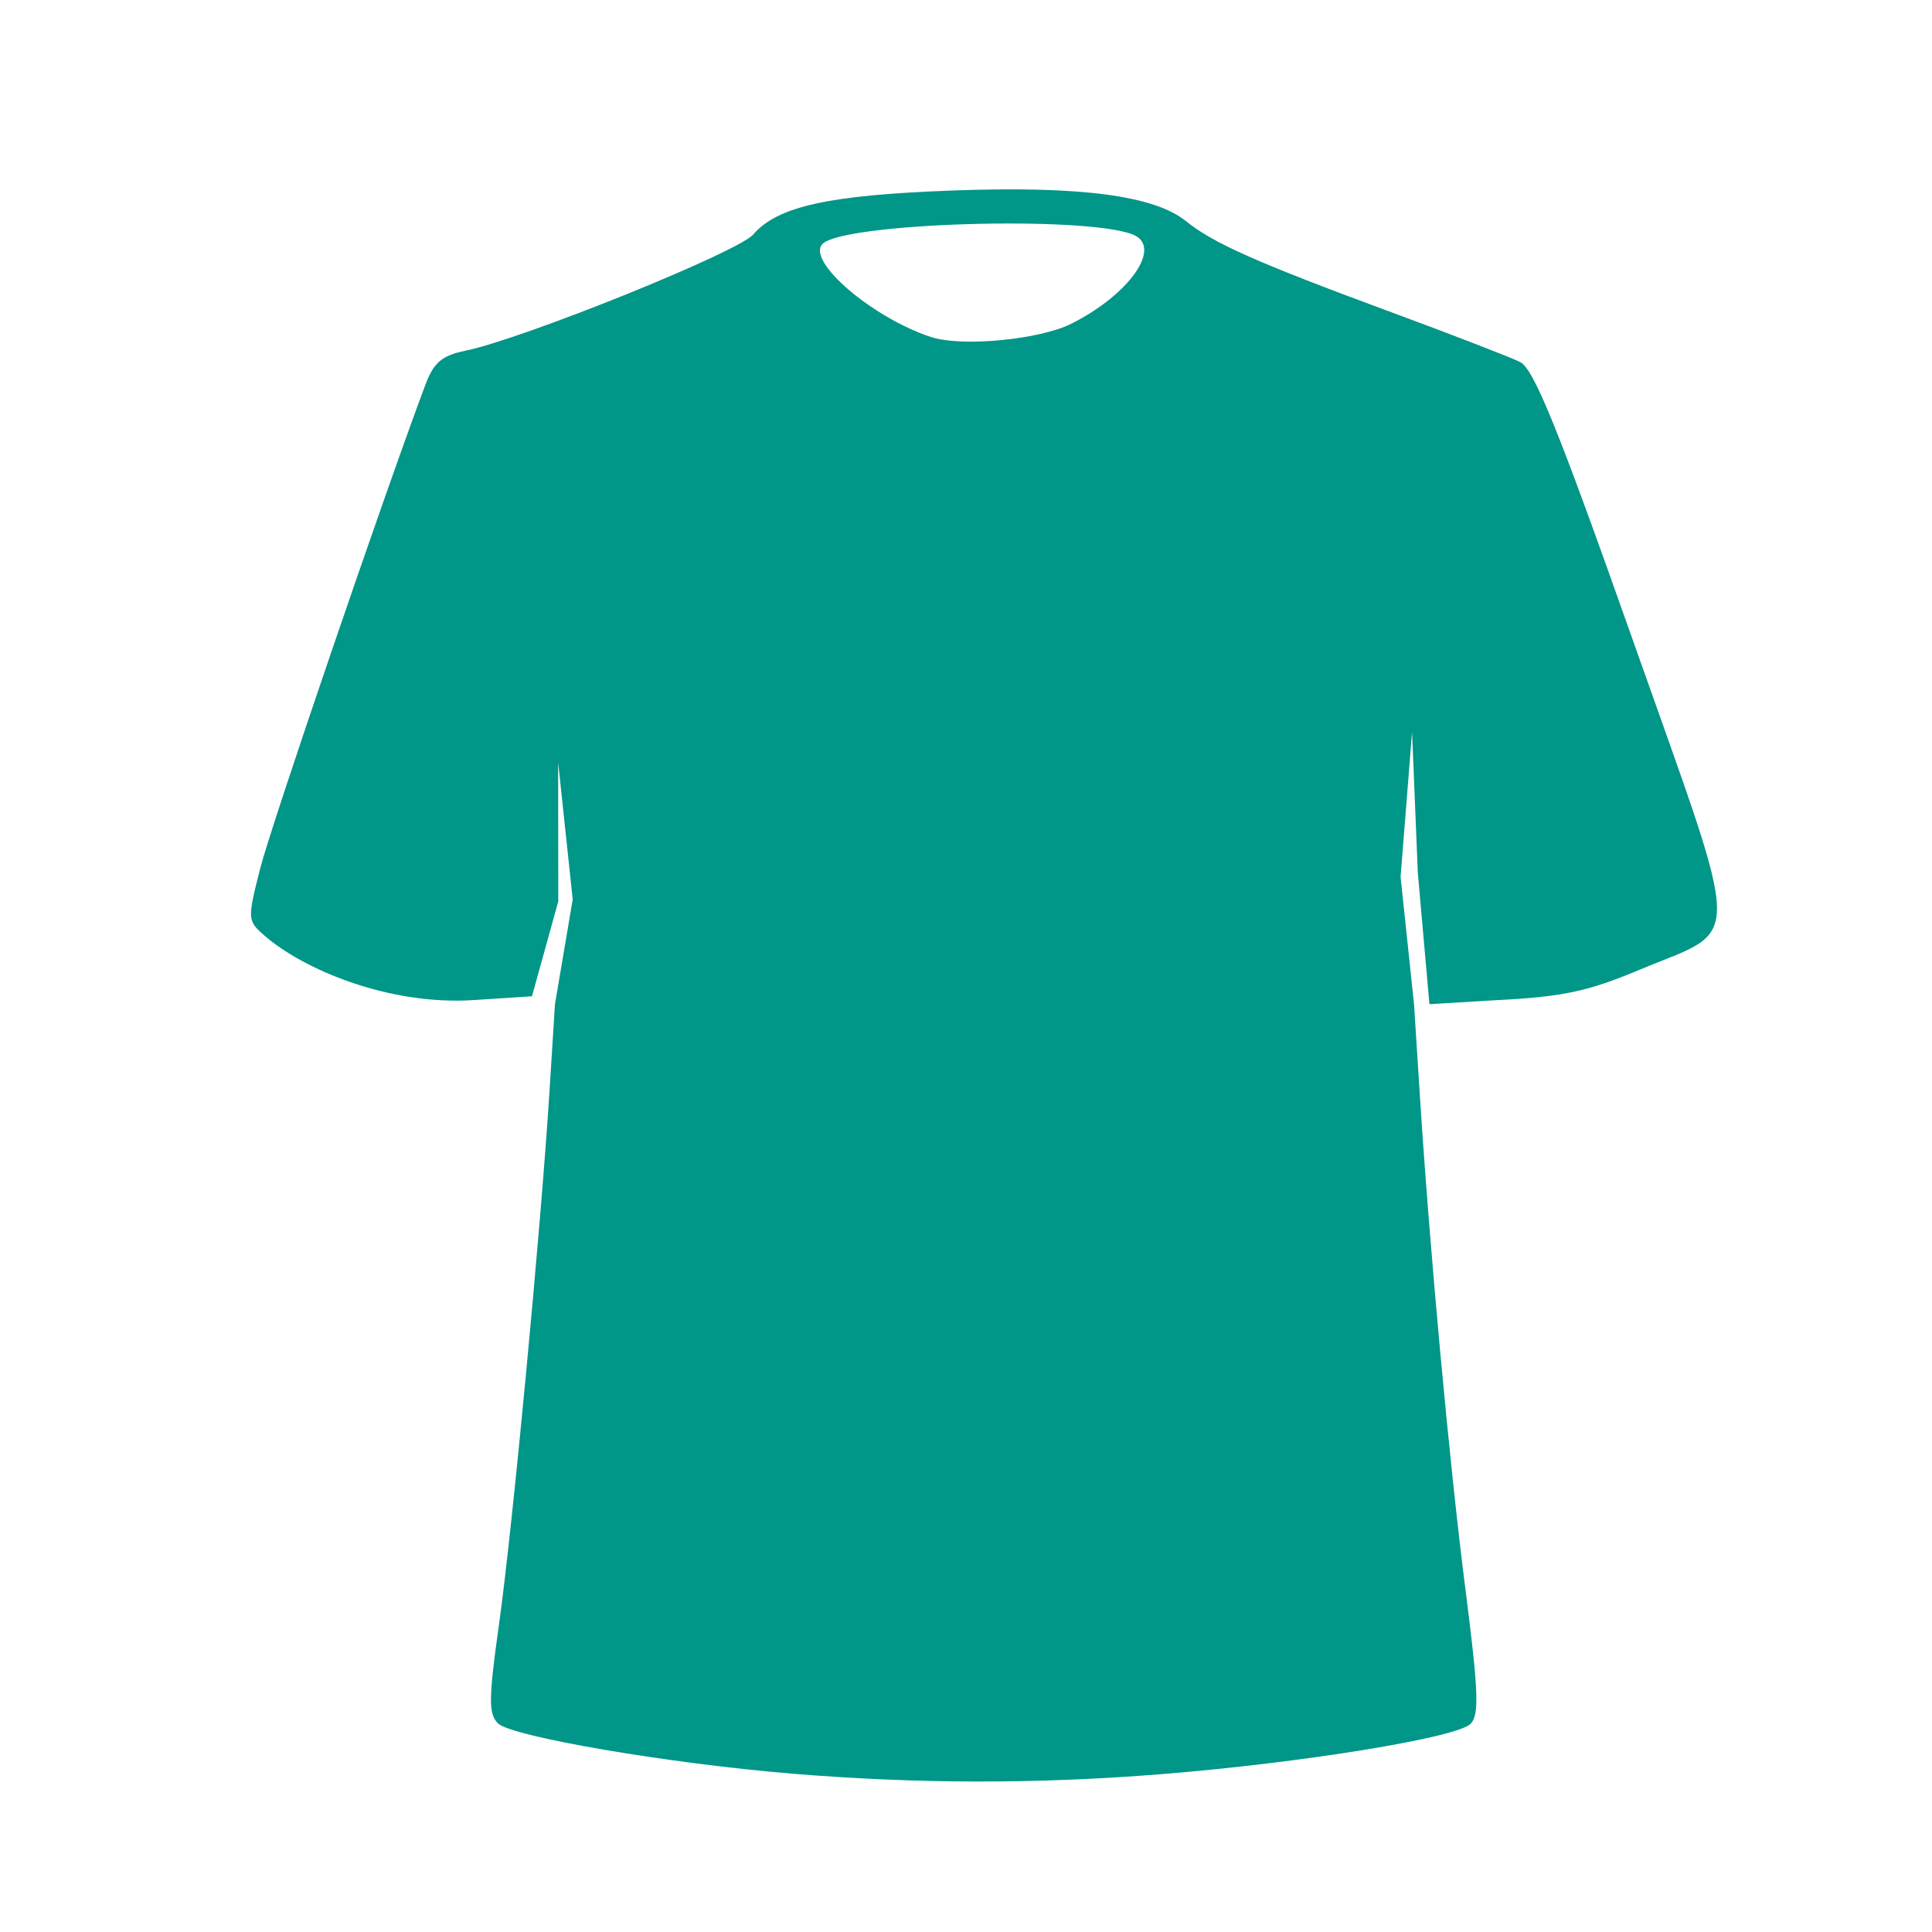 <?xml version="1.0"?>
<svg xmlns:rdf="http://www.w3.org/1999/02/22-rdf-syntax-ns#" xmlns="http://www.w3.org/2000/svg" xmlns:cc="http://creativecommons.org/ns#" xmlns:xlink="http://www.w3.org/1999/xlink" xmlns:dc="http://purl.org/dc/elements/1.1/" xmlns:svg="http://www.w3.org/2000/svg" id="svg2" viewBox="0 0 610 610" version="1.1">
  <g id="layer4" transform="translate(5 -397.36)">
    <path id="path2985" d="m245 957.36c-38.777-3.182-88.609-11.708-92.776-15.875-3.014-3.014-2.965-7.79 0.325-31.221 4.254-30.305 13.2-124.76 15.939-168.29l1.733-27.542 5.602-33.075-4.595-43.273 0.04 43.871-8.304 29.965-18.382 1.196c-26.822 1.745-53.724-9.638-65.989-20.276-5.499-4.769-5.526-5.153-1.466-21.198 3.373-13.332 38.724-116.87 52.095-152.57 2.736-7.305 5.188-9.415 12.779-10.992 18.393-3.822 85.998-31.122 90.792-36.664 7.69-8.891 23.738-12.45 62.664-13.897 40.543-1.507 63.922 1.544 73.98 9.654 8.688 7.005 22.371 13.08 64.533 28.65 19.472 7.191 37.905 14.315 40.961 15.83 4.366 2.165 12.046 21.118 35.829 88.423 34.908 98.784 34.75 89.731 1.8 103.52-16.363 6.848-24.3 8.518-45.462 9.568l-20.779 1.245-3.668-41.559-1.814-44.34-3.628 45.744 4.252 40.182 1.753 27.542c3.18 49.972 9.427 117.79 14.493 157.33 4.105 32.039 4.388 39.538 1.599 42.33-4.372 4.376-53.191 12.317-97.634 15.88-39.331 3.154-76.952 3.104-116.67-0.155zm88.324-457.82c18.648-9.42 28.921-24.467 19.242-28.182-15.516-5.954-91.212-3.635-97.845 2.998-5.313 5.313 15.64 23.318 34.23 29.415 9.734 3.192 34.32 0.848 44.373-4.231z" fill="#009688
"/>
  </g>
</svg>
